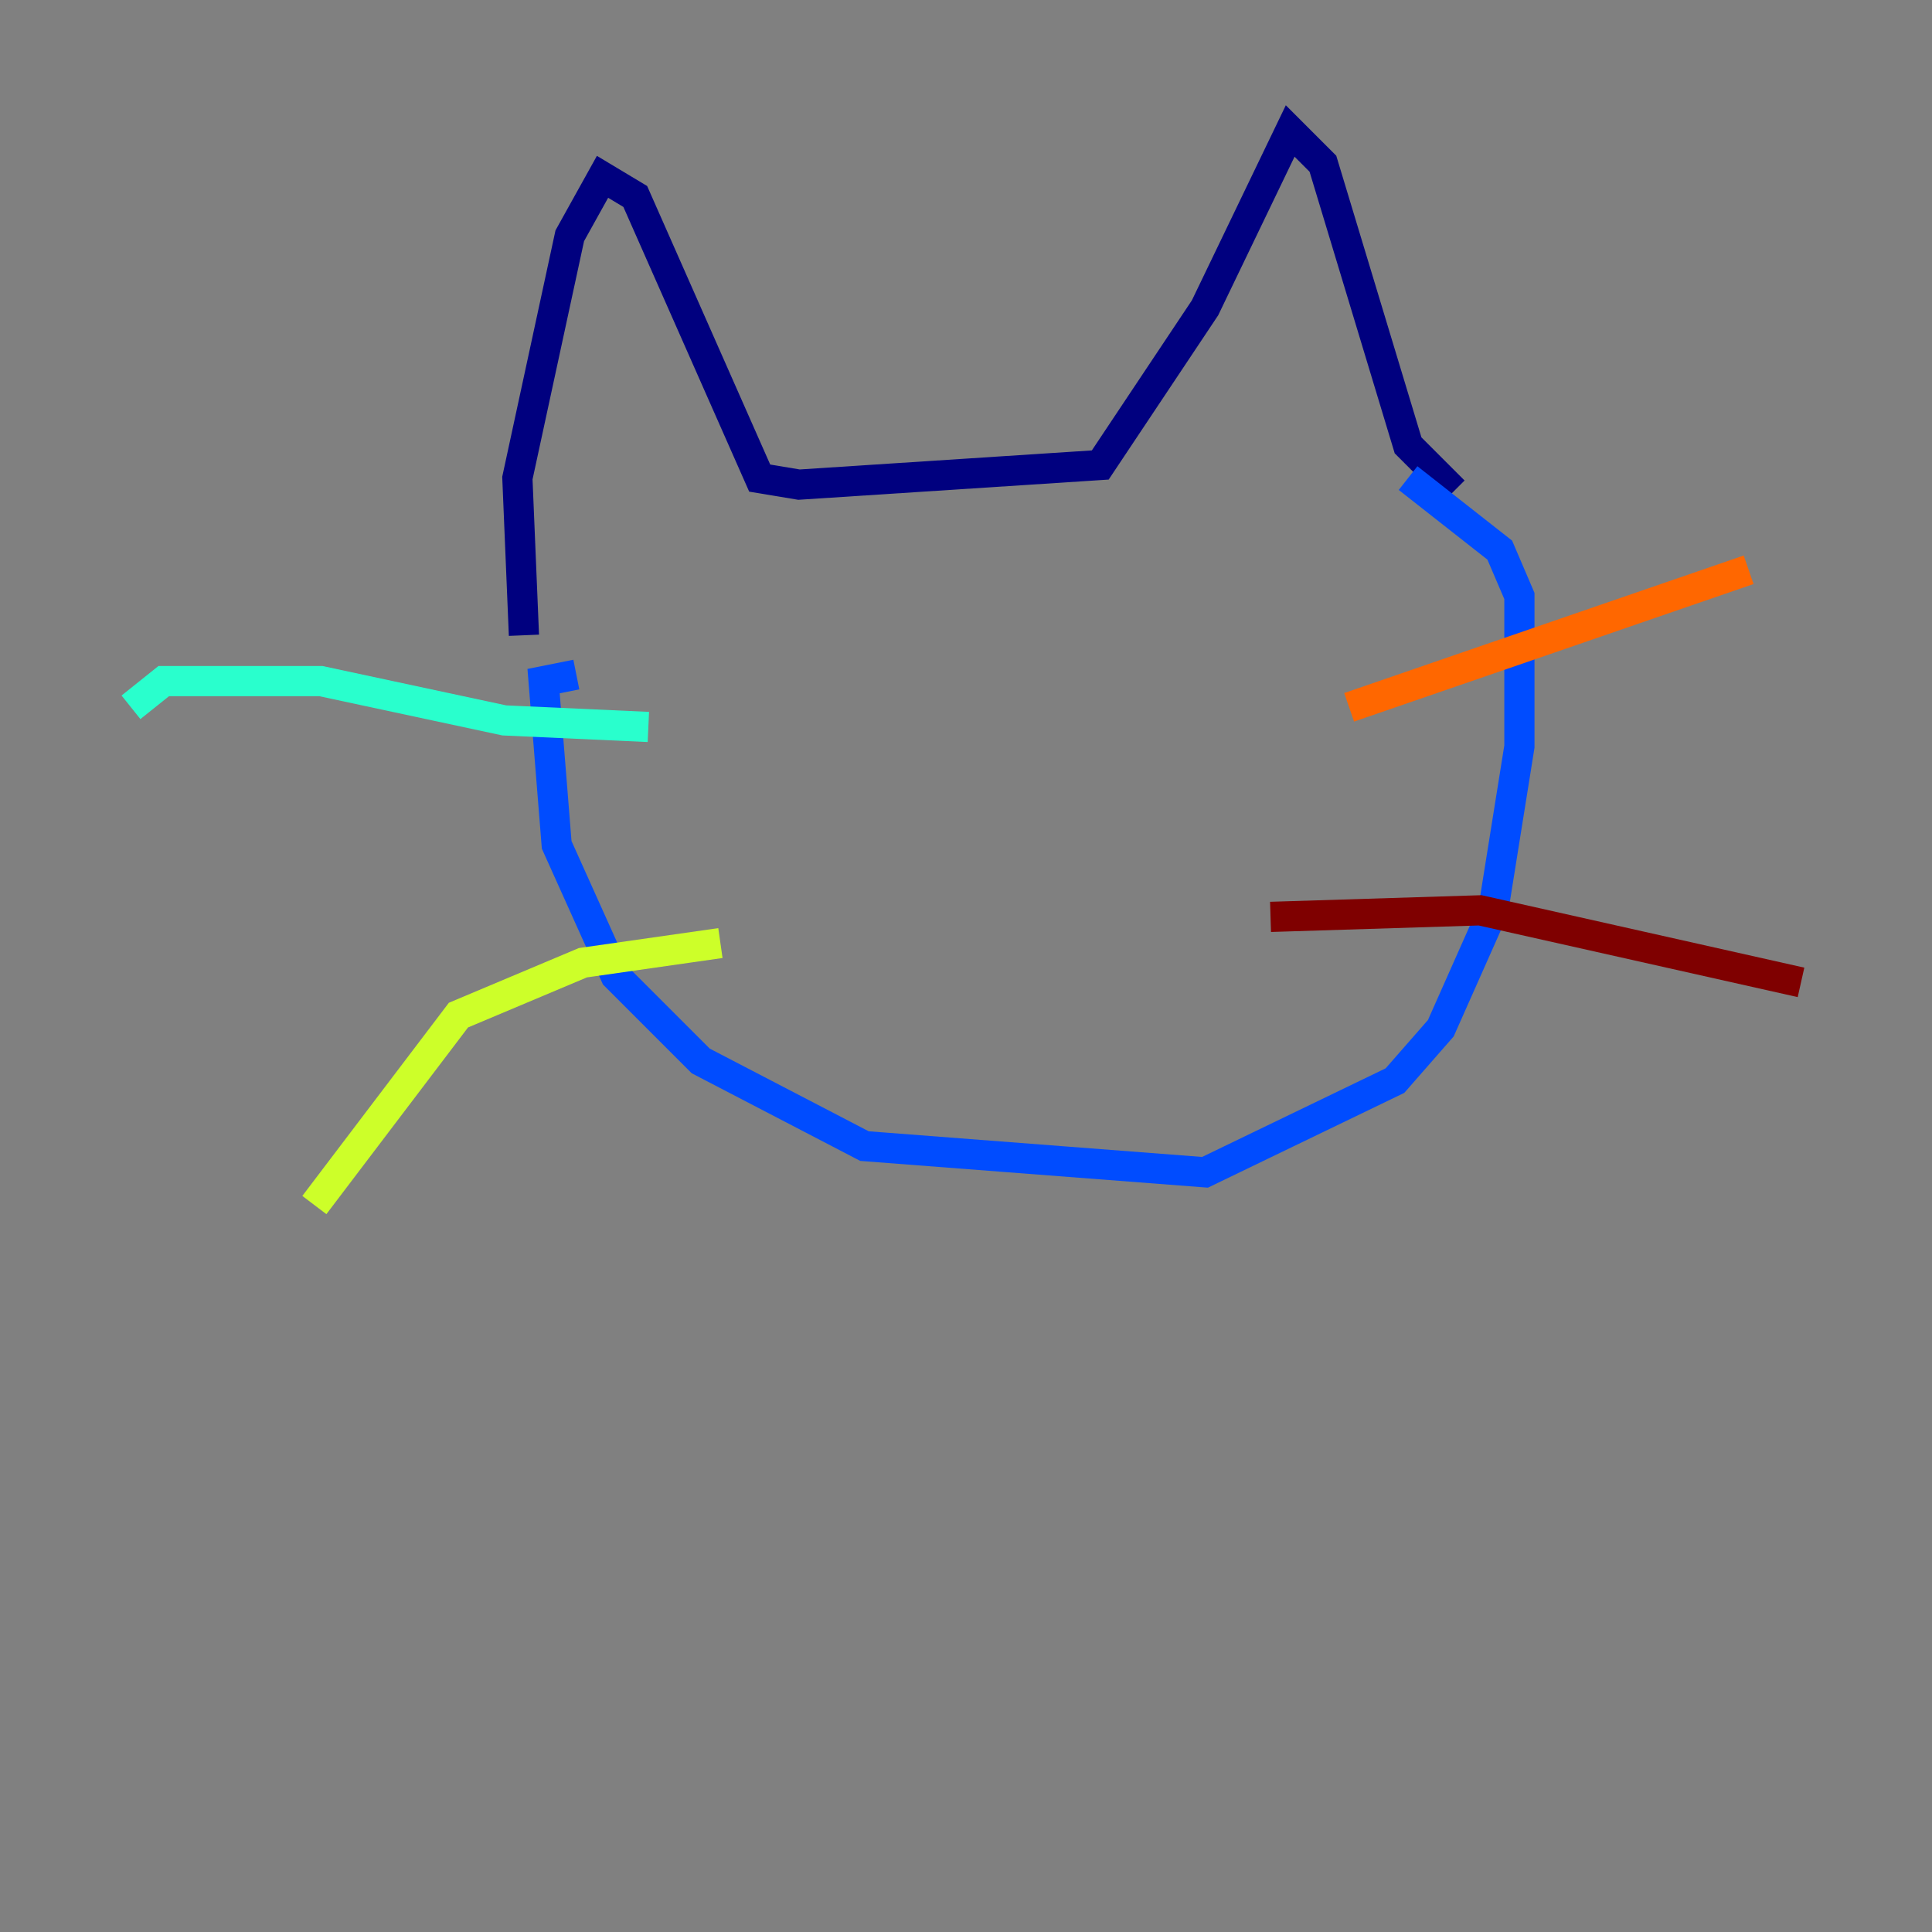 <?xml version="1.0" encoding="utf-8" ?>
<svg baseProfile="tiny" height="128" version="1.2" viewBox="0,0,128,128" width="128" xmlns="http://www.w3.org/2000/svg" xmlns:ev="http://www.w3.org/2001/xml-events" xmlns:xlink="http://www.w3.org/1999/xlink"><rect x="0" y="0" width="128" height="128" fill="#808080" stroke="none"/><defs /><polyline fill="none" points="34.712,42.088 34.278,31.675 37.749,15.62 39.919,11.715 42.088,13.017 50.332,31.675 52.936,32.108 72.895,30.807 79.837,20.393 85.478,8.678 87.647,10.848 93.288,29.505 96.325,32.542" stroke="#00007f" stroke-width="2" /><polyline fill="none" points="38.183,44.691 36.014,45.125 36.881,55.973 40.786,64.651 46.427,70.291 57.275,75.932 79.837,77.668 92.42,71.593 95.458,68.122 98.929,60.312 100.664,49.464 100.664,39.485 99.363,36.447 93.288,31.675" stroke="#004cff" stroke-width="2" /><polyline fill="none" points="42.956,48.163 33.41,47.729 21.261,45.125 10.848,45.125 8.678,46.861" stroke="#29ffcd" stroke-width="2" /><polyline fill="none" points="47.729,62.481 38.617,63.783 30.373,67.254 20.827,79.837" stroke="#cdff29" stroke-width="2" /><polyline fill="none" points="89.383,46.861 115.851,37.749" stroke="#ff6700" stroke-width="2" /><polyline fill="none" points="84.176,60.746 98.061,60.312 119.322,65.085" stroke="#7f0000" stroke-width="2" /></svg>